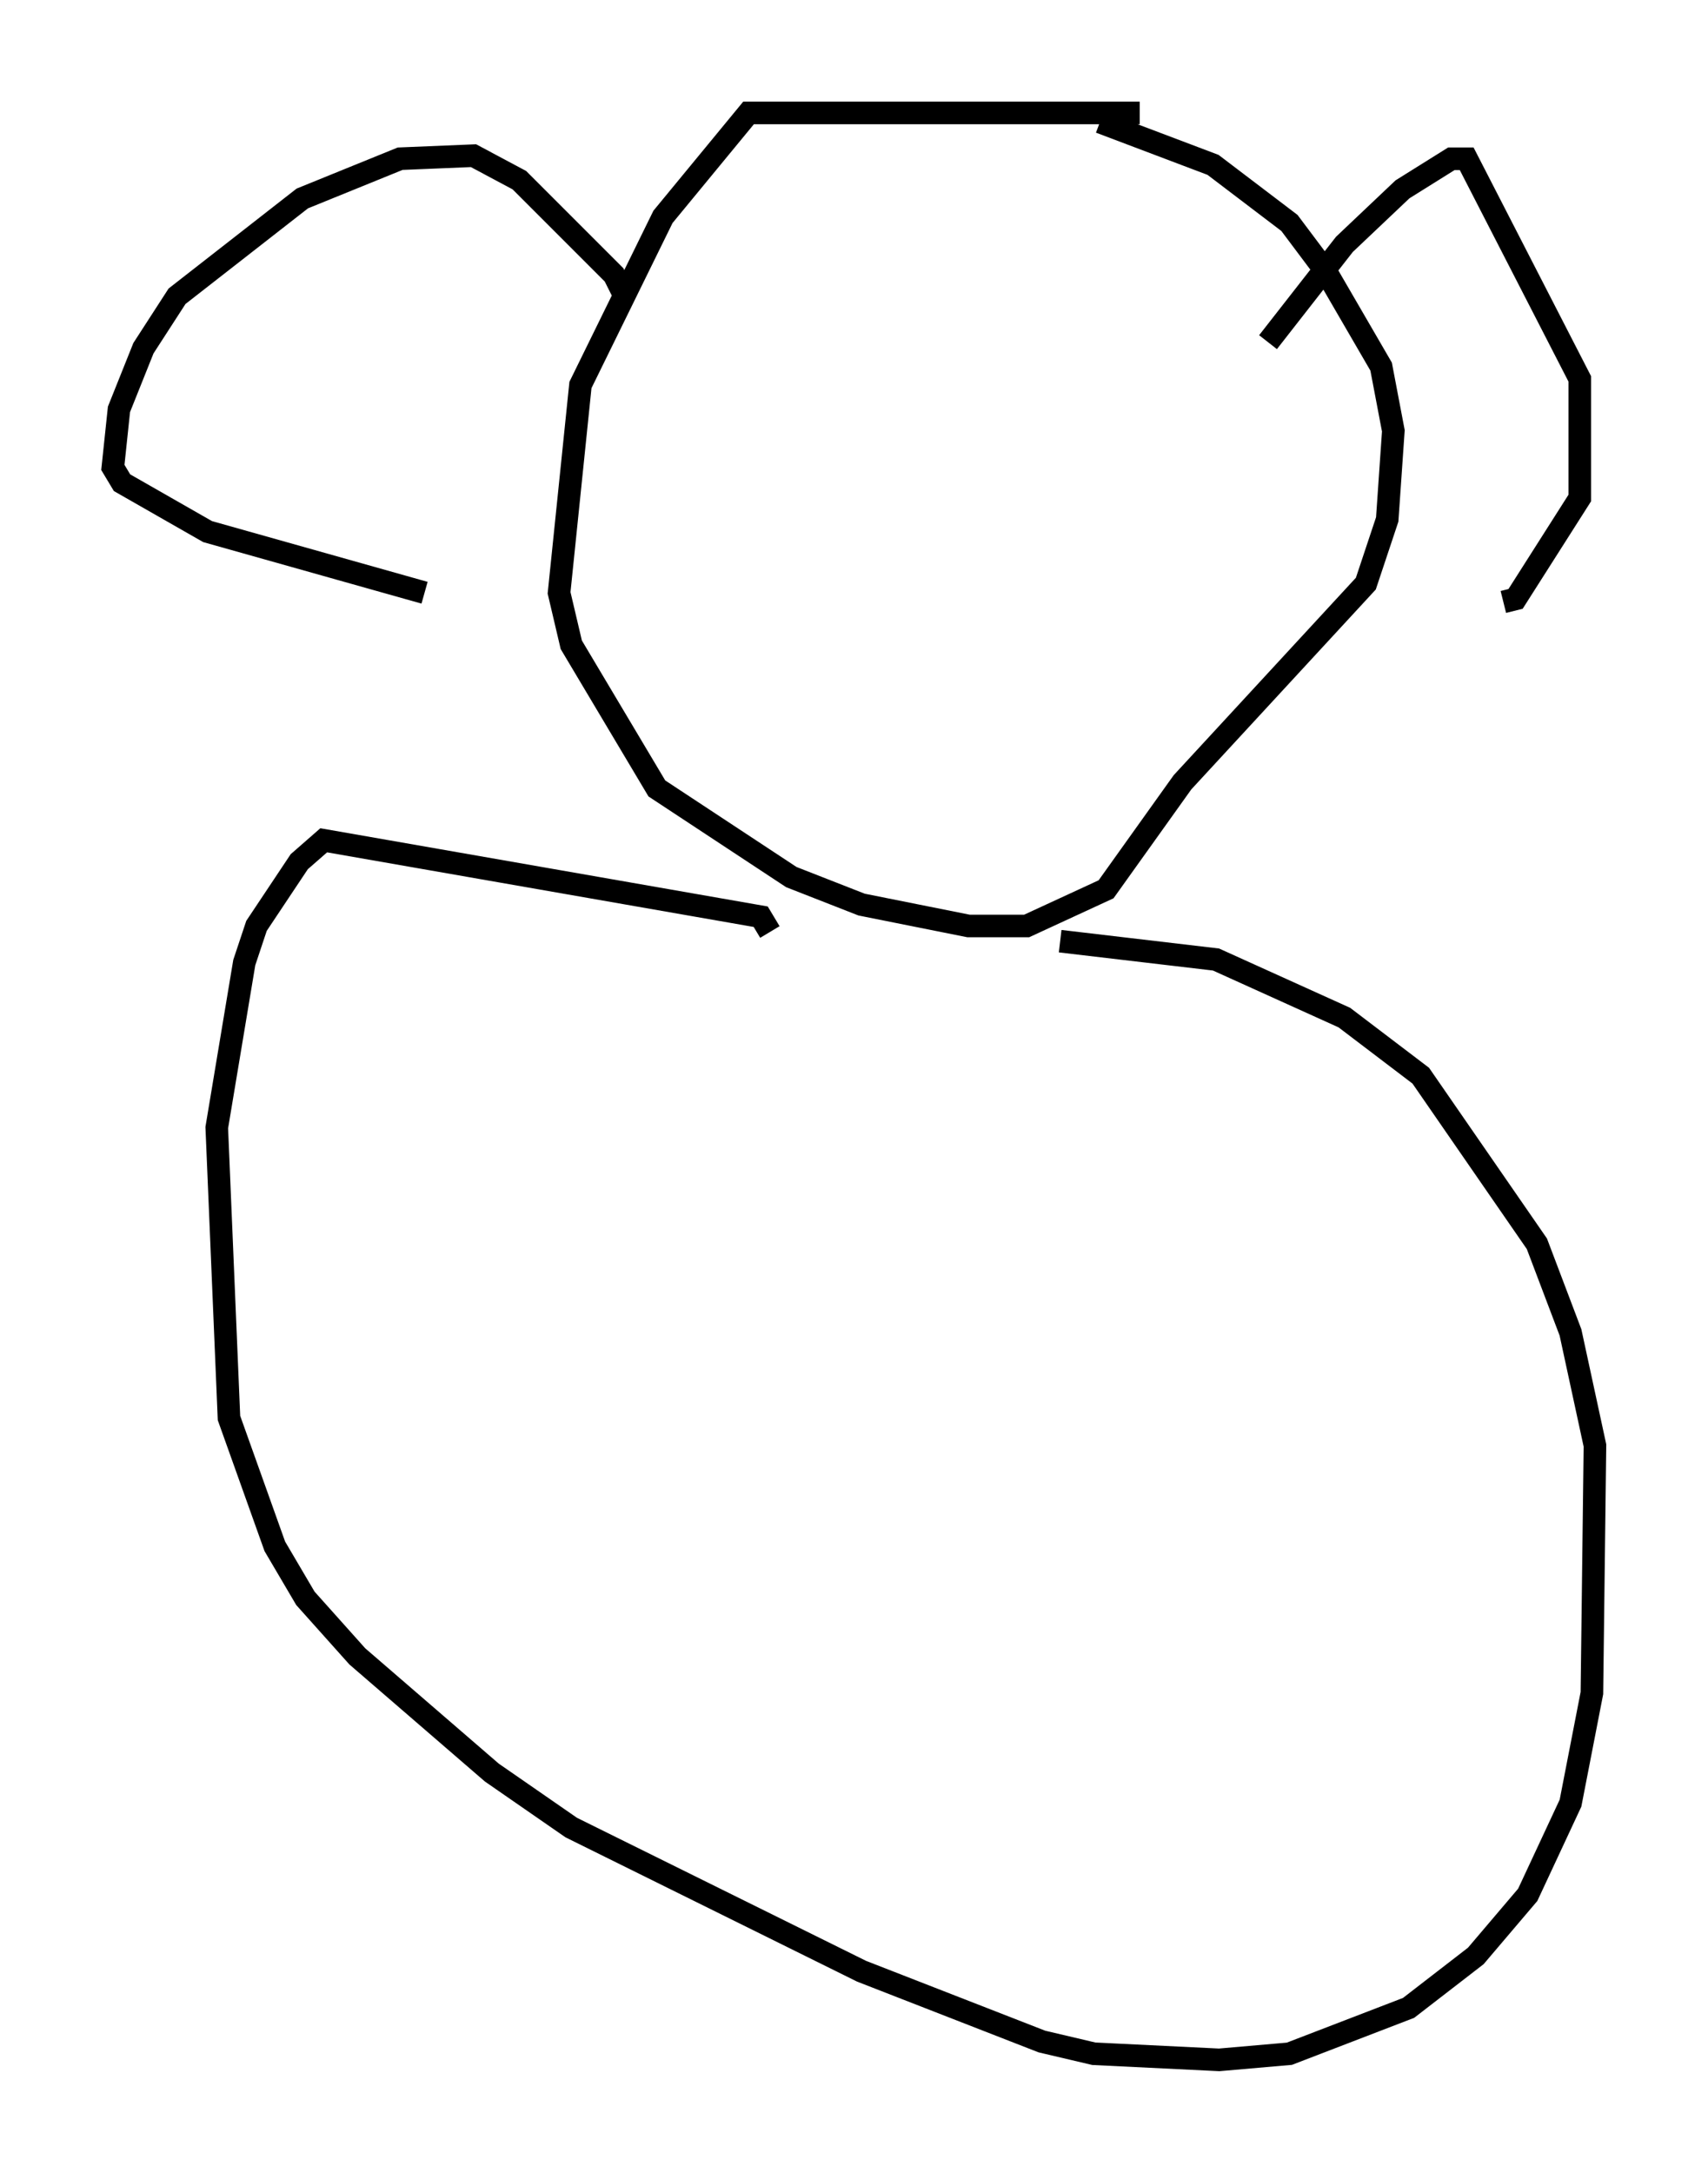 <?xml version="1.0" encoding="utf-8" ?>
<svg baseProfile="full" height="96.197" version="1.1" width="75.629" xmlns="http://www.w3.org/2000/svg" xmlns:ev="http://www.w3.org/2001/xml-events" xmlns:xlink="http://www.w3.org/1999/xlink"><defs /><rect fill="white" height="96.197" width="75.629" x="0" y="0" /><path d="M55.608, 6.083 m-5.142, -1.083 l-17.321, 0.0 -3.789, 4.601 l-3.654, 7.442 -0.947, 9.202 l0.541, 2.3 3.789, 6.36 l5.954, 3.924 3.112, 1.218 l4.736, 0.947 2.571, 0.0 l3.518, -1.624 3.383, -4.736 l8.119, -8.796 0.947, -2.842 l0.271, -3.924 -0.541, -2.842 l-2.436, -4.195 -1.624, -2.165 l-3.383, -2.571 -5.007, -1.894 m7.442, 9.743 l3.383, -4.33 2.571, -2.436 l2.165, -1.353 0.677, 0.0 l5.007, 9.743 0.0, 5.277 l-2.842, 4.465 -0.541, 0.135 m-38.836, -13.396 l-0.541, -1.083 -4.195, -4.195 l-2.03, -1.083 -3.248, 0.135 l-4.33, 1.759 -5.548, 4.33 l-1.488, 2.3 -1.083, 2.706 l-0.271, 2.571 0.406, 0.677 l3.789, 2.165 9.607, 2.706 m15.291, 15.02 l-0.406, -0.677 -19.35, -3.383 l-1.083, 0.947 -1.894, 2.842 l-0.541, 1.624 -1.218, 7.307 l0.541, 12.855 2.03, 5.683 l1.353, 2.3 2.3, 2.571 l5.954, 5.142 3.518, 2.436 l12.855, 6.36 7.984, 3.112 l2.3, 0.541 5.548, 0.271 l3.112, -0.271 5.277, -2.03 l2.977, -2.3 2.3, -2.706 l1.894, -4.059 0.947, -4.871 l0.135, -10.961 -1.083, -5.007 l-1.488, -3.924 -5.142, -7.442 l-3.383, -2.571 -5.683, -2.571 l-6.901, -0.812 " fill="none" stroke="black" stroke-width="1" /></svg>